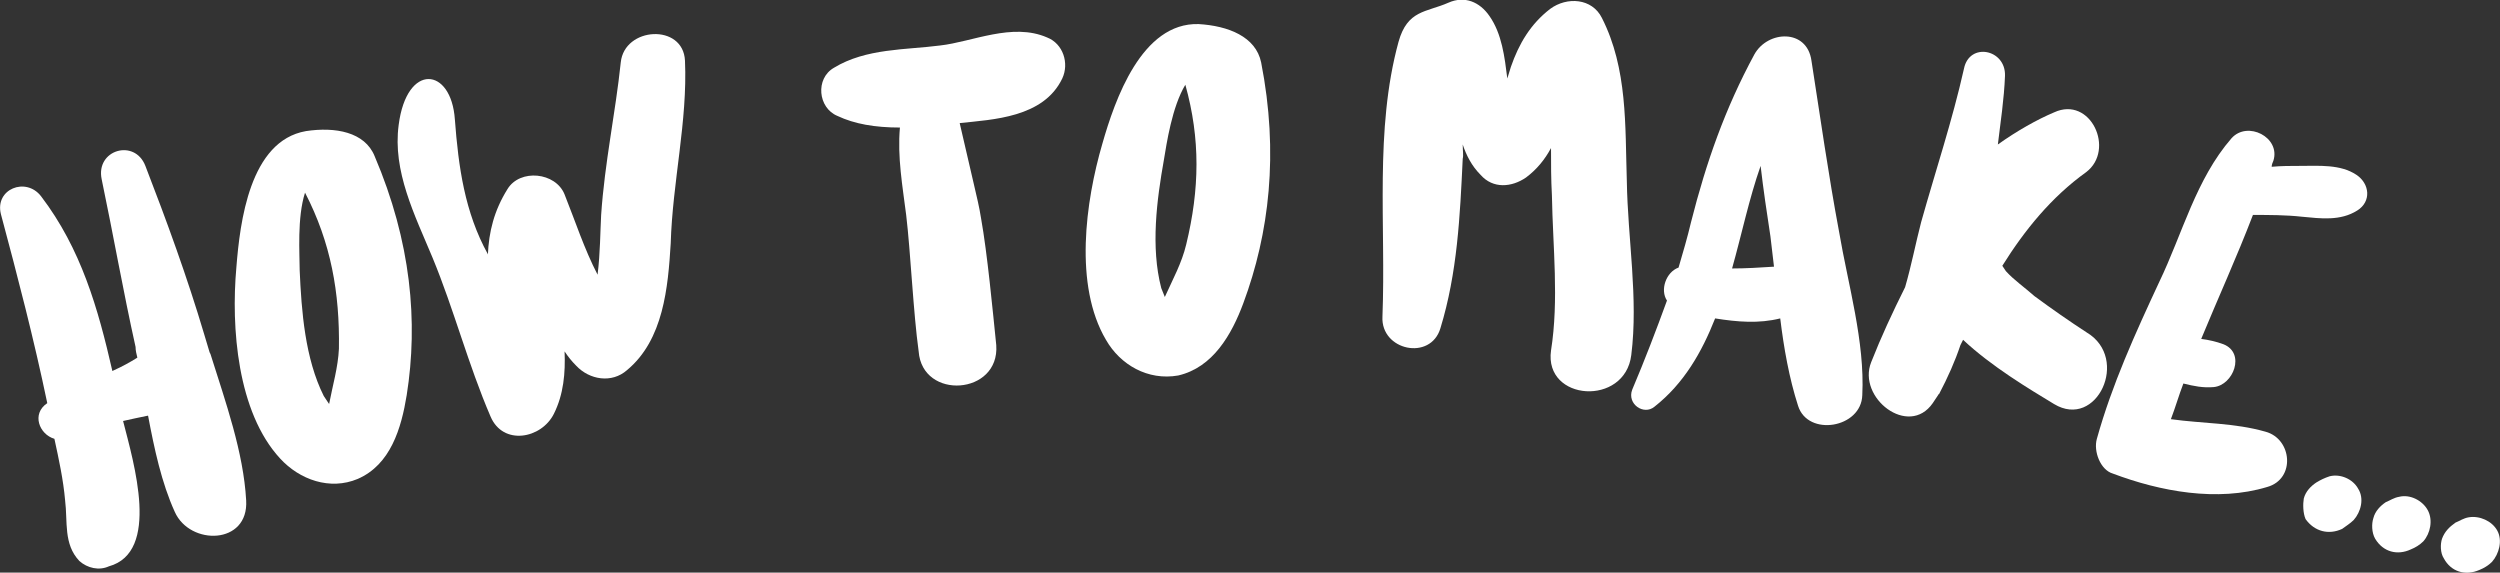 <?xml version="1.0" encoding="utf-8"?>
<!-- Generator: Adobe Illustrator 19.0.0, SVG Export Plug-In . SVG Version: 6.00 Build 0)  -->
<svg version="1.1" id="Layer_1" xmlns="http://www.w3.org/2000/svg" xmlns:xlink="http://www.w3.org/1999/xlink" x="0px" y="0px"
	 viewBox="0 0 280.3 64.2" style="enable-background:new 0 0 280.3 64.2;" xml:space="preserve">
<rect x="0" y="0" width="280.3" height="64.2" fill="#333333" stroke="none"/>
<style type="text/css">
	.st0{fill:#FFFFFF;}
</style>
<g>
	<g>
		<path class="st0" d="M8.9,62.9c-1.8-1.9-1.3-4.4-1.6-6.8c-0.2-2.3-0.7-4.6-1.2-6.9c-1.7-0.5-2.6-2.8-0.8-4C3.8,38,2,31.1,0.1,24
			c-0.7-2.8,2.8-4.2,4.5-2c4.5,5.9,6.4,12.6,8,19.6l0.2-0.1c0.9-0.4,1.8-0.9,2.6-1.4c-0.1-0.4-0.2-0.8-0.2-1.2
			c-1.4-6.3-2.5-12.6-3.8-18.8c-0.7-3.3,3.7-4.6,4.9-1.5c2.4,6.2,4.7,12.5,6.6,18.9l0.6,2l0.1,0.2c1.7,5.4,3.7,11,4,16.4
			c0.3,5-6.3,5.1-8,1.3c-1.5-3.3-2.3-7.1-3-10.8c-1,0.2-1.9,0.4-2.8,0.6c1.2,4.7,4.2,14.7-1.6,16.3C11.1,64,9.8,63.7,8.9,62.9z"/>
		<path class="st0" d="M31.4,51.4c-4.8-5.2-5.5-14.7-4.9-21.4c0.4-5.1,1.5-14.2,7.8-15.3c3.3-0.5,6.6,0.1,7.7,2.8
			c4.1,9.6,4.9,18.6,3.6,26.8c-0.6,3.7-1.8,7.8-5.5,9.4C37,55,33.6,53.8,31.4,51.4z M38,39.1c0.1-6.3-0.9-11.9-3.8-17.5
			c-0.9,2.8-0.6,6.9-0.6,8.7c0.2,4.6,0.6,9.9,2.7,14.1l0.6,0.9C37.3,43.2,37.9,41.2,38,39.1z"/>
		<path class="st0" d="M55,46.7c-2.5-5.8-4.1-12-6.5-17.8c-2-4.8-4.5-9.7-3.8-14.9c0.9-7,5.9-6.5,6.3-0.6c0.4,5.3,1.1,10.4,3.7,15.1
			l0,0.1c0.1-2.6,0.7-5,2.2-7.4c1.4-2.3,5.4-1.9,6.4,0.6c1.2,3,2.2,6.1,3.7,9c0.3-2.4,0.3-4.9,0.4-6.7C67.8,18.2,69,12.7,69.6,7
			c0.4-4,7-4.4,7.2-0.2c0.3,6.8-1.4,13.6-1.6,20.5c-0.3,4.9-0.8,10.8-4.9,14.2c-1.7,1.5-4.2,1.1-5.7-0.5c-0.5-0.5-0.9-1-1.3-1.6
			c0.1,2.4-0.1,4.8-1.2,7C60.7,49.2,56.4,50,55,46.7z"/>
		<path class="st0" d="M101.6,24.1c-0.4-3.2-1-6.5-0.7-9.8c-2.8,0-5.1-0.4-7-1.3c-2.2-0.9-2.5-4.2-0.4-5.4c3.6-2.2,8.1-2,11.9-2.5
			c3.6-0.4,8.1-2.6,12-0.9c1.8,0.7,2.5,2.9,1.7,4.6c-2.1,4.4-7.8,4.6-11.5,5l1.6,6.9c0.3,1.3,0.6,2.5,0.8,3.8
			c0.7,3.9,1.3,10.3,1.7,14.2c0.4,5.6-8.3,6.2-8.7,0.7C102.4,35.1,102.1,28.3,101.6,24.1z"/>
		<path class="st0" d="M124,38.1c-3.6-6.1-2.3-15.5-0.4-22c1.4-4.9,4.4-13.6,10.8-13.4c3.3,0.2,6.4,1.4,7,4.3c2,10.2,0.9,19.2-2,27
			c-1.3,3.5-3.4,7.2-7.3,8.1C128.7,42.7,125.6,40.9,124,38.1z M133,27.4c1.5-6.2,1.6-11.8-0.1-17.9c-1.5,2.5-2.1,6.6-2.4,8.4
			c-0.8,4.5-1.5,9.8-0.3,14.4l0.4,1C131.5,31.3,132.5,29.5,133,27.4z"/>
		<path class="st0" d="M174,21.9c-0.1-1.8-0.1-3.5-0.1-5.3c-0.7,1.3-1.6,2.4-2.8,3.3c-1.6,1.1-3.7,1.3-5.1-0.3c-1-1-1.6-2.2-2-3.4
			c0,0.7,0.1,1.2,0,1.6c-0.3,6.4-0.6,12.8-2.5,19c-1.1,3.7-6.7,2.5-6.5-1.3c0.4-10.3-0.9-20.9,1.8-30.8c1-3.6,3.1-3.3,5.6-4.4
			c1.8-0.8,3.5-0.1,4.6,1.5c1.4,2,1.7,4.6,2,7l0.4-1.3c0.9-2.6,2.2-4.8,4.4-6.5c1.9-1.4,4.7-1.2,5.8,1c2.9,5.7,2.6,12.1,2.8,18.3
			c0.1,6.5,1.3,13.1,0.5,19.5c-0.7,5.8-9.8,5.2-9-0.5C174.8,33.6,174.1,27.7,174,21.9z"/>
		<path class="st0" d="M183,43.7c1.4-3.3,2.7-6.7,3.9-10c-0.8-1.2-0.1-3.2,1.3-3.7c0.5-1.7,1-3.4,1.4-5.1c1.7-6.7,3.8-12.7,7.1-18.8
			c1.5-2.7,5.9-2.9,6.4,0.7c1,6.4,1.9,12.8,3.1,19.2c1,5.9,2.9,12.3,2.6,18.3c-0.1,3.7-6.1,4.7-7.2,1.2c-1-3.1-1.6-6.5-2-9.8
			c-2.4,0.6-4.8,0.4-7.3,0c-1.5,3.8-3.5,7.3-6.8,9.9C184.3,46.6,182.4,45.3,183,43.7z M198.9,29.9l-0.4-3.4
			c-0.4-2.6-0.8-5.3-1.1-7.9c-1.3,3.7-2.1,7.6-3.2,11.5C195.7,30.1,197.4,30,198.9,29.9z"/>
		<path class="st0" d="M209.8,40.6c1.1-2.8,2.4-5.6,3.8-8.4c0.7-2.4,1.2-5,1.8-7.3c1.6-5.7,3.5-11.4,4.8-17.2c0.6-3,4.7-2.2,4.6,0.8
			c-0.1,2.6-0.5,5.2-0.8,7.7c2.1-1.5,4.4-2.8,6.3-3.6c4.1-1.9,6.9,4.2,3.6,6.7c-3.9,2.8-6.9,6.5-9.4,10.5l0.4,0.6
			c0.9,1,2.2,1.9,3.2,2.8c1.9,1.4,3.9,2.8,5.9,4.1c4.8,2.9,1.1,10.9-3.7,8c-2.8-1.7-7-4.2-10.2-7.2l-0.3,0.6
			c-0.6,1.8-1.4,3.6-2.4,5.5c-0.1,0-0.1,0.1-0.1,0.1c-0.2,0.3-0.4,0.6-0.6,0.9C214,49.1,208.2,44.6,209.8,40.6z"/>
		<path class="st0" d="M235.1,49.2c1.7-6.1,4.3-11.8,7-17.6c2.6-5.4,4.1-11.5,8.1-16.1c1.8-2,5.5-0.1,4.7,2.5
			c-0.1,0.2-0.2,0.5-0.2,0.7c1.1-0.1,2.1-0.1,3.2-0.1c2.1,0,4.5-0.2,6.3,1c1.5,1,1.7,3,0.1,4c-1.9,1.2-4.1,0.9-6.2,0.7
			c-1.8-0.2-3.7-0.2-5.5-0.2c-1.8,4.7-3.9,9.3-5.8,13.9c0.8,0.1,1.7,0.3,2.5,0.6c2.5,1,1.1,4.6-1.1,4.8c-1.2,0.1-2.2-0.1-3.4-0.4
			c-0.5,1.3-0.9,2.7-1.4,4c3.6,0.5,7.1,0.4,10.6,1.4c3,0.8,3.4,5.3,0.2,6.2c-5.6,1.7-12,0.5-17.3-1.5
			C235.5,52.7,234.7,50.6,235.1,49.2z"/>
		<path class="st0" d="M258.3,55.9c0.2-0.8,0.8-1.4,1.4-1.8c0.5-0.3,0.9-0.5,1.5-0.7c1.2-0.3,2.6,0.3,3.2,1.4
			c0.7,1.1,0.3,2.6-0.5,3.5c-0.4,0.4-0.9,0.7-1.3,1c-1.5,0.7-3.1,0.3-4.1-1.1C258.2,57.5,258.2,56.5,258.3,55.9z"/>
		<path class="st0" d="M266.1,58.1c0.2-0.8,0.8-1.4,1.4-1.8c0.5-0.2,0.9-0.5,1.5-0.6c1.2-0.3,2.6,0.4,3.2,1.5
			c0.6,1.1,0.3,2.6-0.5,3.5c-0.4,0.4-0.9,0.7-1.4,0.9c-1.5,0.7-3.1,0.3-4-1.2C265.9,59.7,265.9,58.7,266.1,58.1z"/>
		<path class="st0" d="M273.8,60.4c0.3-0.8,0.8-1.3,1.5-1.8c0.5-0.2,0.9-0.5,1.5-0.6c1.2-0.2,2.6,0.4,3.2,1.5
			c0.6,1.1,0.2,2.6-0.6,3.5c-0.4,0.4-0.9,0.7-1.4,0.9c-1.6,0.7-3.2,0.2-4-1.3C273.6,62,273.6,61,273.8,60.4z"/>
	</g>
</g>
</svg>
